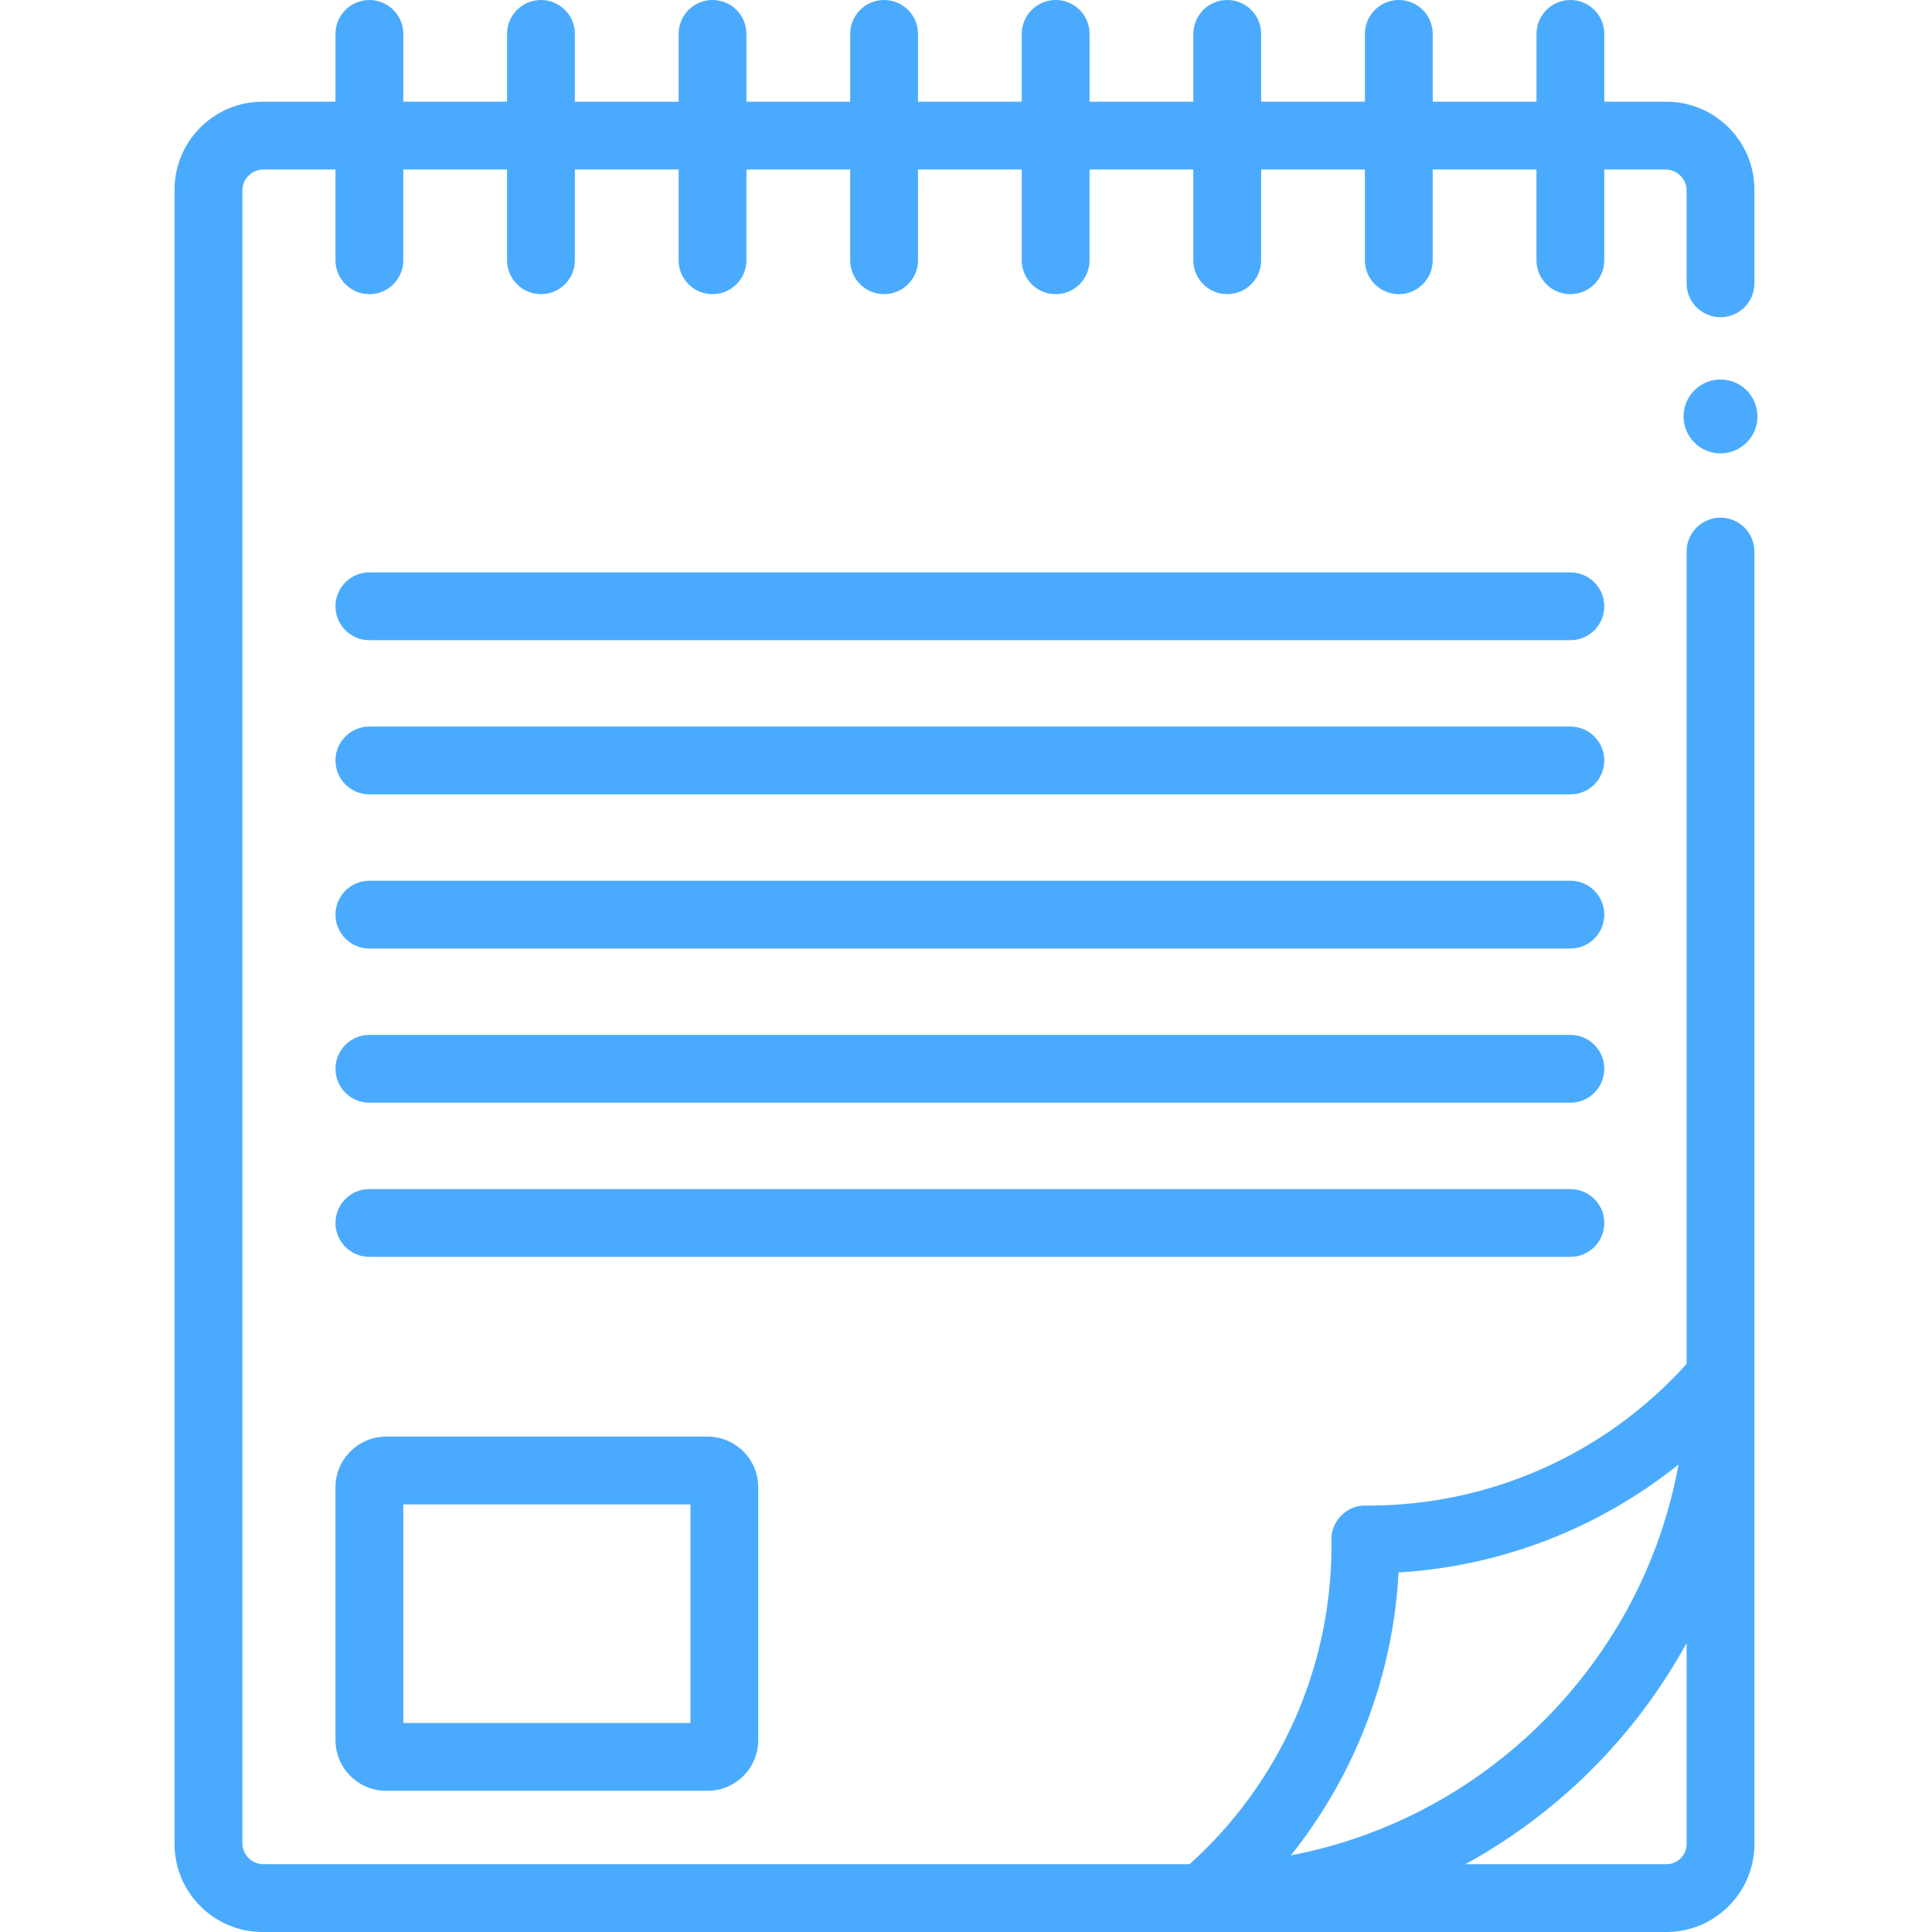 <?xml version="1.0" encoding="iso-8859-1"?>
<!-- Uploaded to: SVG Repo, www.svgrepo.com, Generator: SVG Repo Mixer Tools -->
<svg fill="#4AABFE" height="800px" width="800px" version="1.1" id="Layer_1" xmlns="http://www.w3.org/2000/svg" xmlns:xlink="http://www.w3.org/1999/xlink" 
	 viewBox="0 0 512 512" xml:space="preserve">
<g>
	<g>
		<path d="M187.515,380.716h-85.179c-7.407,0-13.431,6.024-13.431,13.431v66.999c0,7.407,6.026,13.432,13.431,13.432h85.179
			c7.407,0,13.431-6.025,13.431-13.432v-66.999C200.946,386.741,194.921,380.716,187.515,380.716z M182.975,456.607h-76.098v-57.918
			h76.098V456.607z"/>
	</g>
</g>
<g>
	<g>
		<path d="M441.616,26.951h-0.235h-16.225V8.986c0-4.964-4.023-8.986-8.986-8.986c-4.963,0-8.986,4.022-8.986,8.986v17.965h-27.496
			V8.986c0-4.964-4.023-8.986-8.986-8.986c-4.963,0-8.986,4.022-8.986,8.986v17.965h-27.496V8.986c0-4.964-4.023-8.986-8.986-8.986
			c-4.963,0-8.986,4.022-8.986,8.986v17.965H288.75V8.986c0-4.964-4.023-8.986-8.986-8.986c-4.963,0-8.986,4.022-8.986,8.986v17.965
			h-27.496V8.986c0-4.964-4.023-8.986-8.986-8.986s-8.986,4.022-8.986,8.986v17.965h-27.496V8.986c0-4.964-4.023-8.986-8.986-8.986
			c-4.963,0-8.986,4.022-8.986,8.986v17.965h-27.496V8.986c0-4.964-4.023-8.986-8.986-8.986s-8.986,4.022-8.986,8.986v17.965
			h-27.495V8.986c0-4.964-4.023-8.986-8.986-8.986s-8.986,4.022-8.986,8.986v17.965H69.813h-0.235
			c-12.861,0-23.324,10.463-23.324,23.326v0.235v437.929v0.235c0,12.861,10.463,23.324,23.324,23.324h0.235h248.174h123.627
			c12.861,0,23.326-10.462,23.326-23.324V365.048V146.169c0-4.963-4.023-8.986-8.986-8.986s-8.986,4.022-8.986,8.986v215.282
			c-21.534,23.898-52.076,37.54-84.313,37.54l-0.767-0.011c-2.474-0.037-4.741,0.935-6.445,2.648
			c-1.705,1.715-2.647,4.041-2.616,6.459l0.01,0.567c0.005,0.337,0.012,0.675,0.012,1.012c0,32.263-13.663,62.825-37.594,84.362
			H69.813c-3.08,0-5.588-2.507-5.588-5.587V50.512c0-3.082,2.507-5.588,5.588-5.588h19.092v24.049c0,4.964,4.023,8.986,8.986,8.986
			s8.986-4.022,8.986-8.986V44.923h27.496v24.049c0,4.964,4.023,8.986,8.986,8.986c4.963,0,8.986-4.022,8.986-8.986V44.923h27.495
			v24.049c0,4.964,4.023,8.986,8.986,8.986c4.963,0,8.986-4.022,8.986-8.986V44.923h27.496v24.049c0,4.964,4.023,8.986,8.986,8.986
			s8.986-4.022,8.986-8.986V44.923h27.496v24.049c0,4.964,4.023,8.986,8.986,8.986c4.963,0,8.986-4.022,8.986-8.986V44.923h27.496
			v24.049c0,4.964,4.023,8.986,8.986,8.986c4.963,0,8.986-4.022,8.986-8.986V44.923h27.496v24.049c0,4.964,4.023,8.986,8.986,8.986
			c4.963,0,8.986-4.022,8.986-8.986V44.923h27.496v24.049c0,4.964,4.023,8.986,8.986,8.986c4.963,0,8.986-4.022,8.986-8.986V44.923
			h16.225c3.082,0,5.588,2.507,5.588,5.588V75.08c0,4.964,4.023,8.986,8.986,8.986c4.963,0,8.986-4.022,8.986-8.986V50.512v-0.235
			C464.942,37.416,454.478,26.951,441.616,26.951z M446.967,435.411v53.265h0c0,2.951-2.401,5.352-5.353,5.352H388.35
			C413.039,480.504,433.443,460.1,446.967,435.411z M370.633,416.723c27.252-1.649,53.114-11.708,74.199-28.615
			c-4.667,25.486-16.884,48.964-35.529,67.716c-18.574,18.68-41.875,31.013-67.215,35.868
			C359.11,470.396,369.16,444.248,370.633,416.723z"/>
	</g>
</g>
<g>
	<g>
		<path d="M416.168,151.687H97.891c-4.963,0-8.986,4.022-8.986,8.986s4.023,8.986,8.986,8.986h318.277
			c4.963,0,8.986-4.022,8.986-8.986S421.131,151.687,416.168,151.687z"/>
	</g>
</g>
<g>
	<g>
		<path d="M416.168,192.544H97.891c-4.963,0-8.986,4.022-8.986,8.986s4.023,8.986,8.986,8.986h318.277
			c4.963,0,8.986-4.022,8.986-8.986S421.131,192.544,416.168,192.544z"/>
	</g>
</g>
<g>
	<g>
		<path d="M416.168,233.401H97.891c-4.963,0-8.986,4.022-8.986,8.986c0,4.964,4.023,8.986,8.986,8.986h318.277
			c4.963,0,8.986-4.022,8.986-8.986C425.155,237.423,421.131,233.401,416.168,233.401z"/>
	</g>
</g>
<g>
	<g>
		<path d="M416.168,274.257H97.891c-4.963,0-8.986,4.022-8.986,8.986c0,4.964,4.023,8.986,8.986,8.986h318.277
			c4.963,0,8.986-4.022,8.986-8.986C425.155,278.28,421.131,274.257,416.168,274.257z"/>
	</g>
</g>
<g>
	<g>
		<path d="M416.168,315.114H97.891c-4.963,0-8.986,4.022-8.986,8.986c0,4.964,4.023,8.986,8.986,8.986h318.277
			c4.963,0,8.986-4.022,8.986-8.986C425.155,319.136,421.131,315.114,416.168,315.114z"/>
	</g>
</g>
<g>
	<g>
		<circle cx="455.954" cy="110.361" r="9.792"/>
	</g>
</g>
</svg>